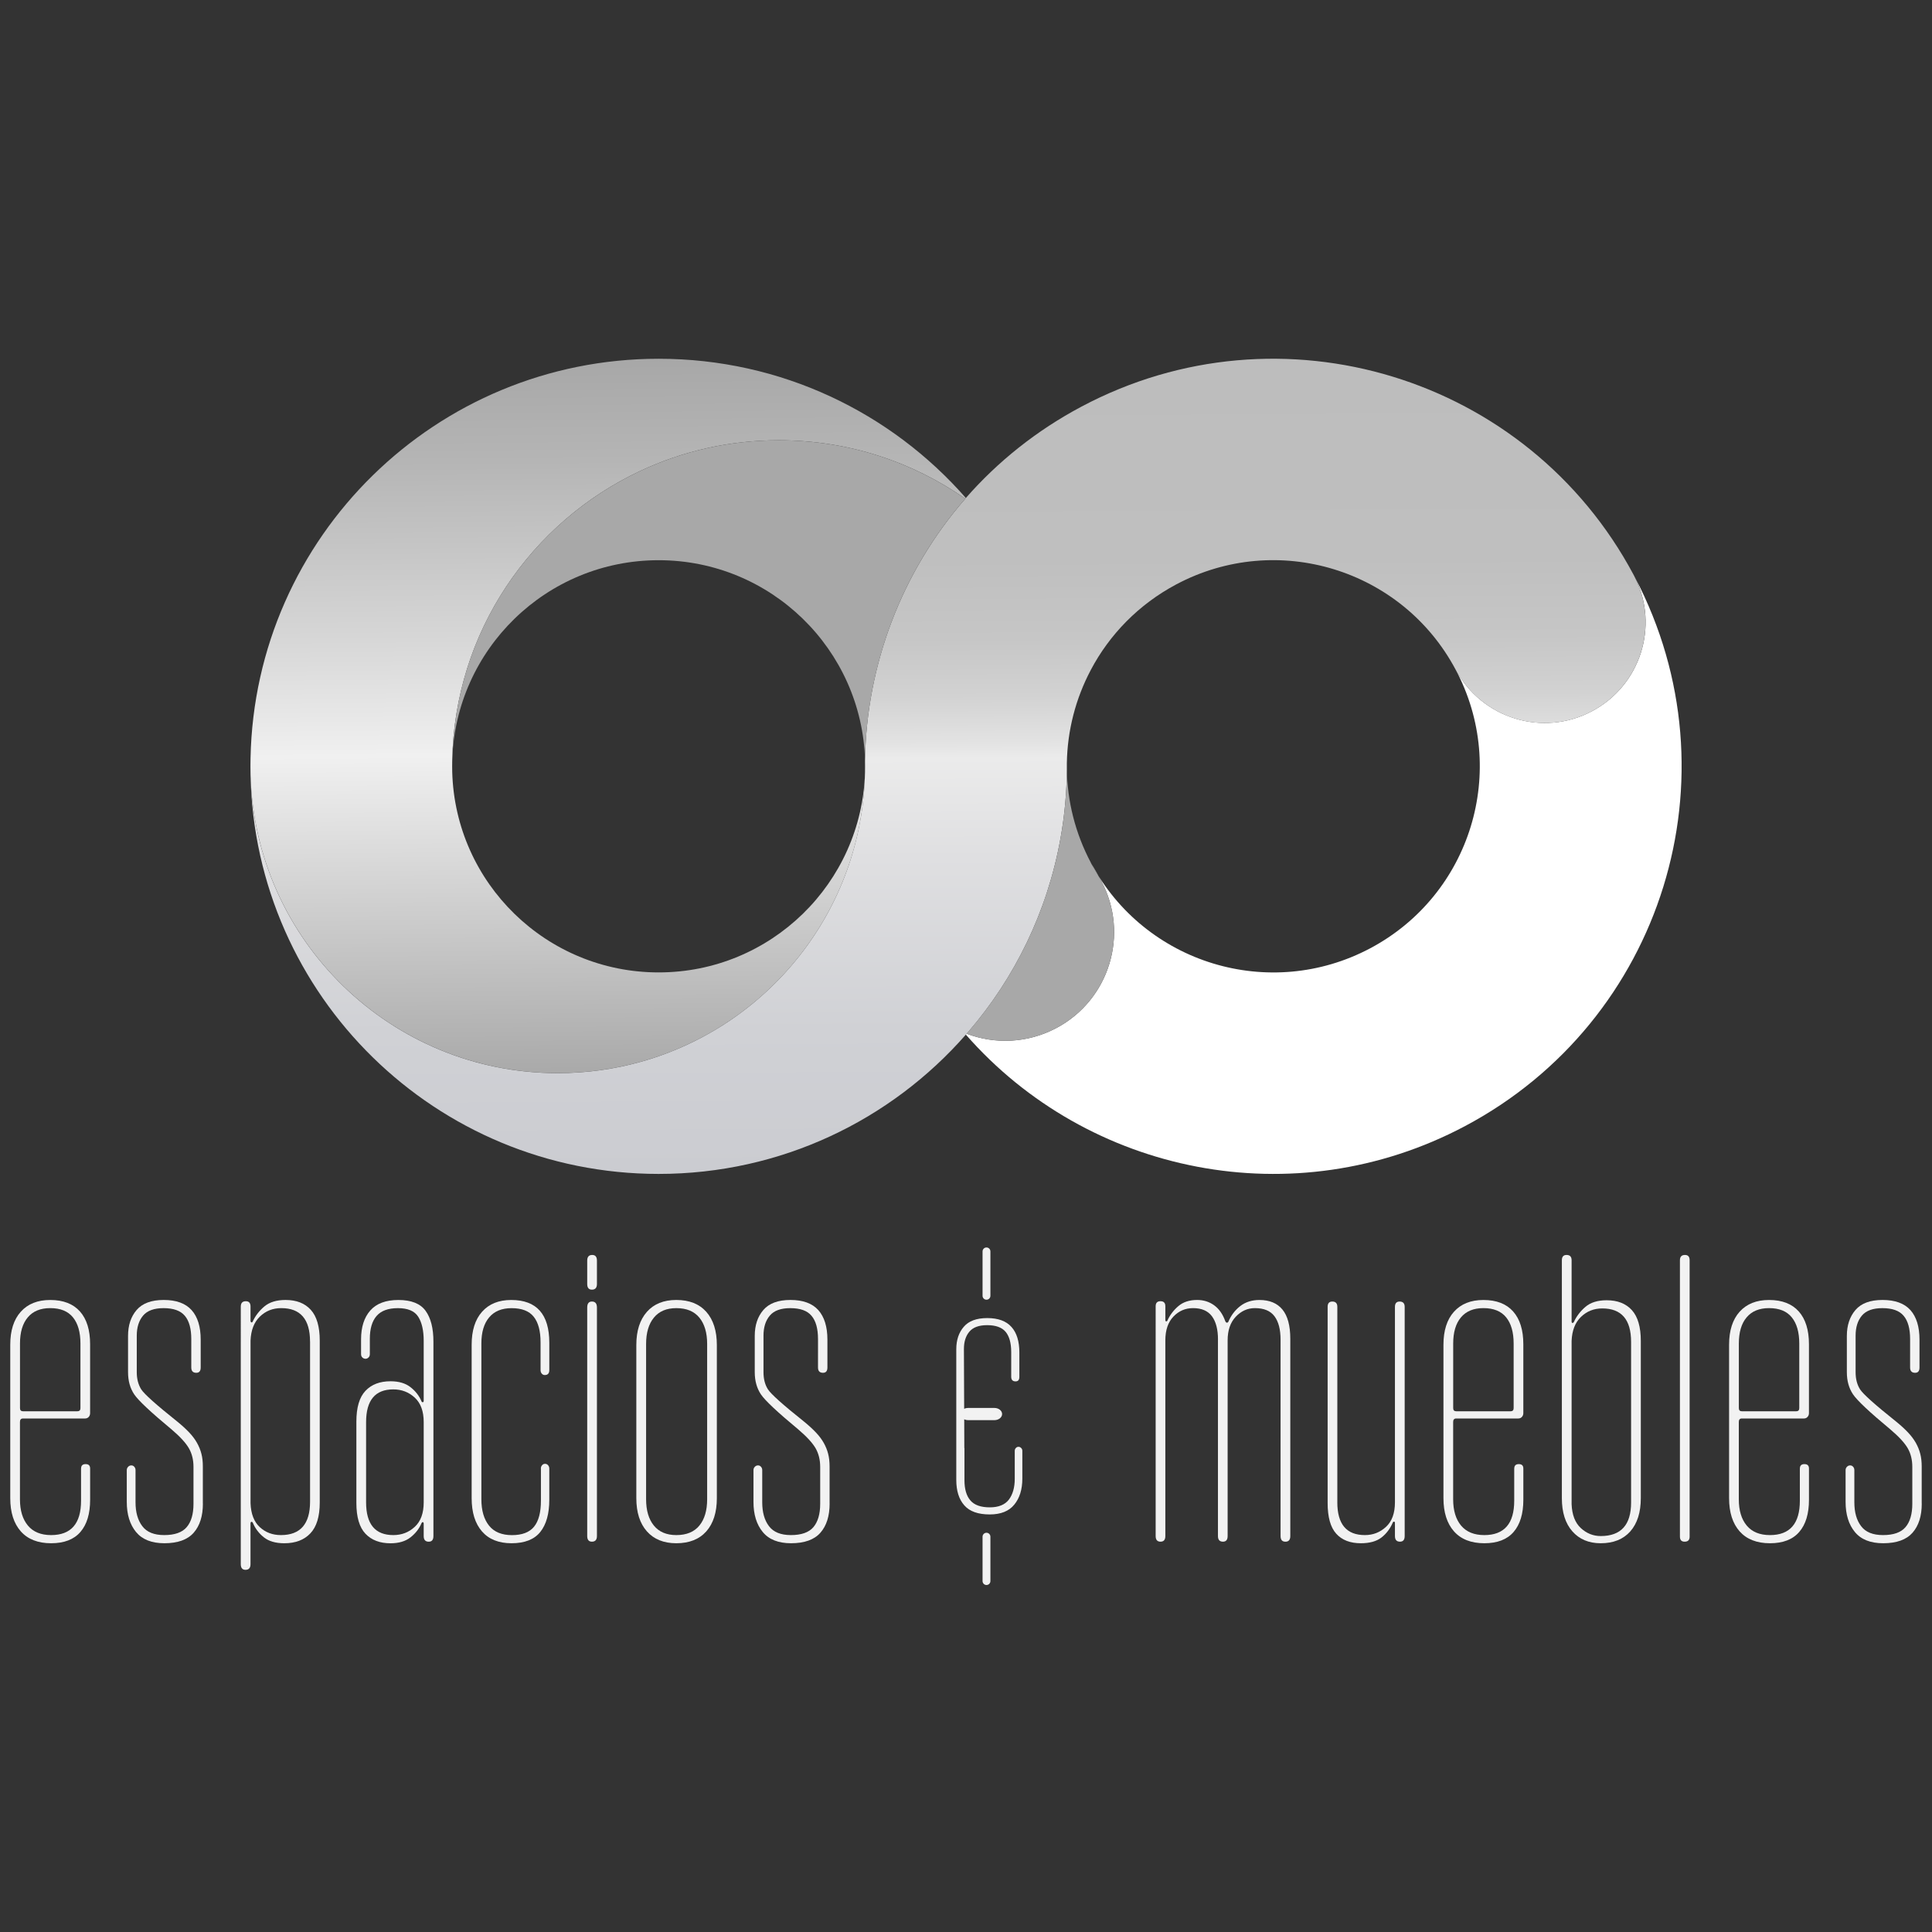 <?xml version="1.0" encoding="utf-8"?>
<!-- Generator: Adobe Illustrator 16.0.0, SVG Export Plug-In . SVG Version: 6.00 Build 0)  -->
<!DOCTYPE svg PUBLIC "-//W3C//DTD SVG 1.1//EN" "http://www.w3.org/Graphics/SVG/1.1/DTD/svg11.dtd">
<svg version="1.1" xmlns="http://www.w3.org/2000/svg" xmlns:xlink="http://www.w3.org/1999/xlink" x="0px" y="0px" width="100px"
	 height="100px" viewBox="0 0 100 100" enable-background="new 0 0 100 100" xml:space="preserve">
<rect x="0" y="0" width="100" height="100" fill="#333333" stroke="none"/>
<g id="Capa_4">
</g>
<g id="Capa_6">
</g>
<g id="Capa_7">
</g>
<g id="Capa_1">
</g>
<g id="Capa_9">
</g>
<g id="Capa_5">
	<g>
		<g>
			<linearGradient id="SVGID_1_" gradientUnits="userSpaceOnUse" x1="31.349" y1="18.843" x2="31.691" y2="55.81">
				<stop  offset="0" style="stop-color:#A8A8A8"/>
				<stop  offset="0.135" style="stop-color:#B5B5B5"/>
				<stop  offset="0.384" style="stop-color:#D7D7D7"/>
				<stop  offset="0.546" style="stop-color:#F0F0F0"/>
				<stop  offset="1" style="stop-color:#A8A8A8"/>
			</linearGradient>
			<path fill="url(#SVGID_1_)" d="M23.407,39.369c-0.003,0.099-0.003,0.195-0.003,0.295c0,0.098,0,0.196,0.003,0.293
				c0.159,5.758,4.88,10.375,10.685,10.375c5.799,0,10.521-4.615,10.683-10.368c-0.136,7.157-5.004,13.149-11.61,14.995
				c-1.367,0.381-2.805,0.585-4.296,0.585c-8.64,0-15.674-6.876-15.901-15.45c-0.003-0.142-0.005-0.287-0.005-0.43
				c0-0.145,0.002-0.289,0.005-0.432c0.228-11.451,9.599-20.663,21.125-20.663c6.343,0,12.029,2.788,15.9,7.207
				c-0.009,0.012-0.021,0.024-0.028,0.036c-2.734-1.908-6.064-3.025-9.657-3.025c-2.551,0-4.973,0.565-7.143,1.578
				C27.482,27.014,23.521,32.724,23.407,39.369z"/>
			<path fill="#FFFFFF" d="M75.827,58.288c-8.842,4.695-19.519,2.484-25.835-4.737c0.016-0.015,0.03-0.028,0.042-0.046
				c1.465,0.554,3.149,0.498,4.643-0.293c2.748-1.459,3.788-4.865,2.328-7.608c-0.166-0.311-0.536-0.939-0.534-0.932
				c2.772,5.203,9.242,7.178,14.452,4.411c5.212-2.768,7.188-9.226,4.419-14.429c1.355,2.541,4.517,3.509,7.062,2.156
				c2.5-1.326,3.478-4.389,2.234-6.902C90.006,40.168,86.083,52.846,75.827,58.288z"/>
			<linearGradient id="SVGID_2_" gradientUnits="userSpaceOnUse" x1="48.973" y1="19.056" x2="49.213" y2="60.564">
				<stop  offset="0" style="stop-color:#BDBDBD"/>
				<stop  offset="0.239" style="stop-color:#BFBFBF"/>
				<stop  offset="0.337" style="stop-color:#C6C6C6"/>
				<stop  offset="0.409" style="stop-color:#D2D2D2"/>
				<stop  offset="0.468" style="stop-color:#E3E3E3"/>
				<stop  offset="0.486" style="stop-color:#EBEBEB"/>
				<stop  offset="0.61" style="stop-color:#DFDFE1"/>
				<stop  offset="0.824" style="stop-color:#D0D1D5"/>
				<stop  offset="1" style="stop-color:#CBCCD1"/>
			</linearGradient>
			<path fill="url(#SVGID_2_)" d="M82.403,36.812c-2.545,1.353-5.706,0.385-7.062-2.156c-2.77-5.202-9.24-7.179-14.452-4.411
				c-1.961,1.043-3.462,2.604-4.428,4.428v0.002c-0.788,1.485-1.214,3.141-1.241,4.826v0.055c-0.002,0-0.002,0,0,0.002v0.016
				c-0.002,0.002-0.002,0.002,0,0.004v0.002c-0.002,0.059-0.002,0.115,0,0.174v0.002c-0.002,0.003-0.002,0.003,0,0.006v0.012
				c-0.002,0.002-0.002,0.002,0,0.004v0.051c-0.008,1.219-0.121,2.412-0.331,3.571c-0.677,3.78-2.361,7.214-4.769,10.008
				c-0.03,0.033-0.058,0.066-0.087,0.101c-0.012,0.017-0.026,0.031-0.042,0.046c-3.871,4.418-9.558,7.207-15.9,7.207
				c-11.526,0-20.897-9.211-21.125-20.665c0.228,8.574,7.262,15.45,15.901,15.45c1.491,0,2.929-0.204,4.296-0.585
				c6.606-1.846,11.475-7.838,11.61-14.995v-0.046c0.002-0.084,0.002-0.168,0.002-0.254s0-0.17-0.002-0.254v-0.049
				c0.074-4.951,1.898-9.773,5.189-13.549c0.007-0.012,0.02-0.024,0.028-0.036c1.646-1.88,3.657-3.496,5.996-4.737
				c10.303-5.471,23.098-1.564,28.576,8.723c0.027,0.047,0.051,0.098,0.073,0.146C85.881,32.422,84.903,35.485,82.403,36.812z"/>
			<path fill="#A8A8A8" d="M54.677,53.212c-1.493,0.791-3.178,0.847-4.643,0.293c0.029-0.033,0.057-0.067,0.087-0.102
				c2.407-2.792,4.092-6.227,4.769-10.007c0.21-1.159,0.323-2.354,0.331-3.57c0.024,1.633,0.425,3.284,1.241,4.826
				c-0.01,0.027,0.377,0.641,0.543,0.951C58.465,48.347,57.425,51.753,54.677,53.212z"/>
			<path fill="#A8A8A8" d="M49.964,25.812c-3.291,3.775-5.115,8.598-5.189,13.549c-0.161-5.75-4.884-10.365-10.683-10.365
				c-5.805,0-10.525,4.617-10.685,10.373c0.113-6.646,4.075-12.355,9.757-15.004c2.17-1.013,4.592-1.578,7.143-1.578
				C43.899,22.787,47.229,23.904,49.964,25.812z"/>
		</g>
		<g>
			<g>
				<path fill="#F2F2F2" d="M4.197,76.009c0-0.15,0.077-0.227,0.236-0.227c0.155,0,0.232,0.076,0.232,0.227v1.619
					c0,0.723-0.167,1.279-0.504,1.667c-0.336,0.389-0.841,0.583-1.514,0.583c-0.683,0-1.207-0.206-1.57-0.615
					c-0.364-0.411-0.546-0.984-0.546-1.719v-7.94c0-0.735,0.182-1.306,0.546-1.71c0.363-0.404,0.871-0.607,1.522-0.607
					c0.673,0,1.185,0.197,1.538,0.592c0.352,0.396,0.527,0.961,0.527,1.696v3.57c0,0.075-0.024,0.141-0.071,0.194
					c-0.05,0.055-0.112,0.081-0.188,0.081h-3.21c-0.108,0-0.162,0.06-0.162,0.177v4.004c0,0.581,0.138,1.035,0.412,1.363
					c0.273,0.328,0.675,0.492,1.201,0.492c1.031,0,1.549-0.593,1.549-1.779V76.009z M1.035,72.886c0,0.107,0.054,0.162,0.161,0.162
					h2.806c0.108,0,0.162-0.055,0.162-0.162v-3.344c0-0.585-0.129-1.037-0.387-1.355c-0.259-0.319-0.65-0.479-1.177-0.479
					c-0.506,0-0.894,0.159-1.162,0.479c-0.269,0.318-0.403,0.771-0.403,1.355V72.886z"/>
				<path fill="#F2F2F2" d="M10.502,77.823c0,0.646-0.159,1.15-0.478,1.512s-0.825,0.543-1.515,0.543
					c-0.66,0-1.149-0.194-1.469-0.583c-0.318-0.388-0.478-0.906-0.478-1.554v-1.65c0-0.064,0.024-0.122,0.07-0.17
					c0.047-0.049,0.102-0.072,0.164-0.072c0.063,0,0.114,0.023,0.156,0.072c0.042,0.048,0.063,0.105,0.063,0.17v1.666
					c0,0.519,0.117,0.932,0.351,1.238c0.233,0.309,0.611,0.461,1.133,0.461c0.542,0,0.932-0.137,1.165-0.412
					c0.234-0.275,0.351-0.677,0.351-1.205v-1.91c0-0.367-0.078-0.688-0.236-0.963c-0.156-0.275-0.455-0.602-0.898-0.979
					c-1.081-0.896-1.727-1.503-1.938-1.821c-0.211-0.317-0.315-0.697-0.315-1.141v-1.877c0-0.551,0.147-0.998,0.445-1.344
					c0.297-0.345,0.765-0.518,1.402-0.518c0.648,0,1.129,0.176,1.442,0.525c0.315,0.352,0.471,0.861,0.471,1.531v1.439
					c0,0.184-0.076,0.275-0.228,0.275c-0.173,0-0.259-0.092-0.259-0.275V69.31c0-0.539-0.111-0.941-0.334-1.205
					c-0.224-0.266-0.591-0.396-1.101-0.396c-0.489,0-0.843,0.129-1.061,0.388c-0.217,0.259-0.326,0.604-0.326,1.035v1.894
					c0,0.346,0.077,0.64,0.228,0.883c0.152,0.242,0.777,0.801,1.873,1.675c0.239,0.194,0.443,0.38,0.612,0.559
					c0.167,0.177,0.304,0.358,0.406,0.542s0.18,0.373,0.228,0.566c0.05,0.193,0.073,0.41,0.073,0.647V77.823z"/>
				<path fill="#F2F2F2" d="M12.464,67.626c0-0.184,0.087-0.275,0.26-0.275c0.163,0,0.243,0.092,0.243,0.275v0.744
					c0,0.033,0.014,0.058,0.041,0.073c0.026,0.017,0.05,0.003,0.072-0.04c0.141-0.303,0.343-0.564,0.608-0.785
					c0.265-0.221,0.629-0.332,1.094-0.332c0.562,0,0.997,0.17,1.305,0.511c0.309,0.341,0.463,0.872,0.463,1.596v8.379
					c0,0.724-0.163,1.255-0.487,1.596c-0.323,0.341-0.771,0.511-1.346,0.511c-0.453,0-0.807-0.104-1.061-0.309
					c-0.255-0.204-0.44-0.447-0.559-0.728c-0.022-0.054-0.049-0.077-0.082-0.073c-0.032,0.006-0.049,0.036-0.049,0.09v2.104
					c0,0.193-0.086,0.291-0.259,0.291c-0.162,0-0.244-0.098-0.244-0.291V67.626z M16.047,69.437c0-1.152-0.497-1.729-1.49-1.729
					c-0.434,0-0.802,0.145-1.104,0.436s-0.464,0.706-0.485,1.244v8.421c0.021,0.55,0.181,0.962,0.478,1.235
					c0.297,0.275,0.662,0.412,1.095,0.412c1.006,0,1.508-0.576,1.508-1.729V69.437z"/>
				<path fill="#F2F2F2" d="M18.446,73.587c0-0.736,0.156-1.268,0.471-1.598c0.312-0.33,0.745-0.495,1.296-0.495
					c0.433,0,0.778,0.103,1.038,0.308s0.448,0.448,0.565,0.729c0.012,0.032,0.034,0.048,0.066,0.048s0.049-0.026,0.049-0.081v-3.098
					c0-0.538-0.096-0.954-0.286-1.25c-0.189-0.294-0.54-0.441-1.05-0.441c-0.501,0-0.868,0.135-1.103,0.404
					c-0.233,0.27-0.349,0.663-0.349,1.181v0.794c0,0.075-0.024,0.134-0.072,0.178c-0.047,0.043-0.097,0.064-0.147,0.064
					c-0.064,0-0.118-0.021-0.164-0.064c-0.048-0.044-0.071-0.103-0.071-0.178v-0.762c0-0.636,0.159-1.135,0.479-1.497
					c0.318-0.36,0.803-0.542,1.451-0.542c0.67,0,1.14,0.187,1.409,0.56c0.271,0.372,0.406,0.904,0.406,1.596v10.063
					c0,0.194-0.081,0.292-0.244,0.292c-0.173,0-0.259-0.098-0.259-0.291v-0.632c0-0.053-0.014-0.083-0.041-0.089
					c-0.026-0.005-0.052,0.013-0.074,0.057c-0.117,0.28-0.306,0.523-0.565,0.728c-0.26,0.205-0.605,0.309-1.038,0.309
					c-0.551,0-0.983-0.164-1.296-0.494c-0.314-0.33-0.471-0.863-0.471-1.598V73.587z M18.949,77.761c0,1.131,0.47,1.695,1.409,1.695
					c0.433,0,0.802-0.141,1.111-0.428c0.309-0.284,0.462-0.708,0.462-1.268v-4.15c0-0.56-0.153-0.982-0.462-1.268
					c-0.31-0.285-0.679-0.428-1.111-0.428c-0.939,0-1.409,0.564-1.409,1.695V77.761z"/>
				<path fill="#F2F2F2" d="M27.995,76.009c0-0.063,0.021-0.121,0.062-0.168c0.041-0.05,0.094-0.074,0.155-0.074
					c0.062,0,0.115,0.024,0.157,0.074c0.041,0.047,0.062,0.104,0.062,0.168v1.619c0,0.723-0.155,1.279-0.467,1.667
					c-0.312,0.389-0.809,0.583-1.487,0.583c-0.666,0-1.178-0.206-1.532-0.615c-0.356-0.411-0.532-0.984-0.532-1.719v-7.94
					c0-0.735,0.179-1.306,0.54-1.71c0.36-0.404,0.863-0.607,1.509-0.607c1.314,0,1.97,0.739,1.97,2.217v1.408
					c0,0.173-0.077,0.26-0.234,0.26c-0.063,0-0.114-0.025-0.156-0.073s-0.063-0.11-0.063-0.187v-1.44
					c0-0.582-0.118-1.022-0.354-1.318c-0.235-0.296-0.618-0.444-1.146-0.444c-0.505,0-0.892,0.158-1.16,0.477
					c-0.269,0.317-0.403,0.768-0.403,1.349v8.065c0,0.582,0.133,1.036,0.396,1.365c0.263,0.328,0.658,0.492,1.186,0.492
					c0.526,0,0.908-0.145,1.145-0.437c0.236-0.291,0.355-0.739,0.355-1.343V76.009z"/>
				<path fill="#F2F2F2" d="M30.394,65.247c0-0.193,0.086-0.291,0.26-0.291c0.161,0,0.243,0.098,0.243,0.291v1.213
					c0,0.195-0.087,0.292-0.26,0.292c-0.161,0-0.243-0.097-0.243-0.292V65.247z M30.394,67.675c0-0.205,0.082-0.308,0.243-0.308
					c0.173,0,0.26,0.103,0.26,0.308v11.831c0,0.193-0.087,0.291-0.26,0.291c-0.161,0-0.243-0.098-0.243-0.291V67.675z"/>
				<path fill="#F2F2F2" d="M37.104,77.544c0,0.734-0.182,1.308-0.545,1.719c-0.364,0.409-0.882,0.615-1.555,0.615
					c-0.65,0-1.157-0.206-1.521-0.615c-0.364-0.411-0.547-0.984-0.547-1.719V69.62c0-0.734,0.183-1.307,0.547-1.719
					c0.363-0.41,0.87-0.615,1.521-0.615c0.673,0,1.19,0.205,1.555,0.615c0.363,0.412,0.545,0.984,0.545,1.719V77.544z
					 M35.005,79.456c0.528,0,0.925-0.164,1.194-0.492c0.27-0.329,0.403-0.783,0.403-1.365v-8.033c0-0.582-0.134-1.037-0.403-1.365
					c-0.27-0.329-0.666-0.492-1.194-0.492c-0.505,0-0.892,0.163-1.16,0.492c-0.27,0.328-0.403,0.783-0.403,1.365v8.033
					c0,0.582,0.134,1.036,0.403,1.365C34.113,79.292,34.5,79.456,35.005,79.456z"/>
				<path fill="#F2F2F2" d="M42.941,77.823c0,0.646-0.159,1.15-0.478,1.512c-0.319,0.361-0.825,0.543-1.517,0.543
					c-0.66,0-1.149-0.194-1.467-0.583c-0.319-0.388-0.479-0.906-0.479-1.554v-1.65c0-0.064,0.023-0.122,0.07-0.17
					c0.047-0.049,0.102-0.072,0.164-0.072s0.114,0.023,0.156,0.072c0.043,0.048,0.063,0.105,0.063,0.17v1.666
					c0,0.519,0.116,0.932,0.35,1.238c0.233,0.309,0.612,0.461,1.134,0.461c0.543,0,0.931-0.137,1.166-0.412
					c0.231-0.275,0.35-0.677,0.35-1.205v-1.91c0-0.367-0.079-0.688-0.235-0.963c-0.157-0.275-0.457-0.602-0.899-0.979
					c-1.081-0.896-1.728-1.503-1.938-1.821c-0.21-0.317-0.315-0.697-0.315-1.141v-1.877c0-0.551,0.148-0.998,0.446-1.344
					c0.297-0.345,0.765-0.518,1.402-0.518c0.648,0,1.128,0.176,1.442,0.525c0.313,0.352,0.471,0.861,0.471,1.531v1.439
					c0,0.184-0.077,0.275-0.228,0.275c-0.174,0-0.259-0.092-0.259-0.275V69.31c0-0.539-0.111-0.941-0.336-1.205
					c-0.221-0.266-0.588-0.396-1.101-0.396c-0.487,0-0.842,0.129-1.059,0.388c-0.218,0.259-0.326,0.604-0.326,1.035v1.894
					c0,0.346,0.075,0.64,0.228,0.883c0.152,0.242,0.776,0.801,1.873,1.675c0.238,0.194,0.442,0.38,0.611,0.559
					c0.168,0.177,0.305,0.358,0.408,0.542c0.103,0.184,0.179,0.373,0.227,0.566c0.05,0.193,0.074,0.41,0.074,0.647V77.823z"/>
				<path fill="#F2F2F2" d="M63.043,69.343c0-0.53-0.105-0.934-0.314-1.215c-0.21-0.28-0.536-0.42-0.975-0.42
					c-0.398,0-0.737,0.145-1.017,0.437c-0.278,0.29-0.419,0.701-0.419,1.229v10.132c0,0.193-0.083,0.291-0.251,0.291
					c-0.167,0-0.25-0.098-0.25-0.292V67.61c0-0.173,0.083-0.26,0.25-0.26c0.168,0,0.251,0.087,0.251,0.26v0.695
					c0,0.064,0.017,0.095,0.05,0.09c0.033-0.006,0.054-0.025,0.064-0.057c0.129-0.281,0.316-0.527,0.564-0.737
					c0.246-0.21,0.57-0.315,0.968-0.315c0.333,0,0.626,0.092,0.879,0.275s0.442,0.453,0.572,0.809
					c0.021,0.055,0.049,0.084,0.079,0.09c0.033,0.006,0.061-0.008,0.082-0.041c0.142-0.334,0.348-0.607,0.619-0.817
					c0.271-0.21,0.604-0.315,0.993-0.315c0.522,0,0.919,0.165,1.19,0.494c0.271,0.33,0.407,0.835,0.407,1.516v10.209
					c0,0.194-0.084,0.292-0.251,0.292c-0.169,0-0.252-0.098-0.252-0.291V69.343c0-0.53-0.105-0.934-0.316-1.215
					c-0.21-0.28-0.547-0.42-1.012-0.42c-0.379,0-0.708,0.148-0.99,0.444c-0.281,0.296-0.422,0.704-0.422,1.222v10.132
					c0,0.193-0.08,0.291-0.242,0.291c-0.173,0-0.259-0.098-0.259-0.291V69.343z"/>
				<path fill="#F2F2F2" d="M69.219,77.76c0,1.132,0.476,1.696,1.427,1.696c0.422,0,0.786-0.141,1.095-0.428
					c0.309-0.285,0.461-0.708,0.461-1.269V67.643c0-0.184,0.082-0.275,0.243-0.275c0.173,0,0.261,0.092,0.261,0.275v11.863
					c0,0.193-0.082,0.291-0.243,0.291c-0.174,0-0.261-0.098-0.261-0.291v-0.681c0-0.043-0.017-0.064-0.048-0.064
					c-0.032,0-0.054,0.016-0.064,0.049c-0.142,0.323-0.339,0.583-0.593,0.777c-0.254,0.193-0.607,0.291-1.06,0.291
					c-0.553,0-0.978-0.164-1.274-0.494c-0.297-0.328-0.445-0.859-0.445-1.594V67.643c0-0.184,0.08-0.275,0.242-0.275
					c0.174,0,0.26,0.092,0.26,0.275V77.76z"/>
				<path fill="#F2F2F2" d="M78.378,76.009c0-0.15,0.079-0.227,0.235-0.227s0.235,0.076,0.235,0.227v1.619
					c0,0.723-0.169,1.279-0.505,1.667c-0.336,0.389-0.841,0.583-1.513,0.583c-0.685,0-1.209-0.206-1.572-0.615
					c-0.363-0.411-0.545-0.984-0.545-1.719v-7.94c0-0.735,0.182-1.306,0.545-1.71s0.872-0.607,1.522-0.607
					c0.673,0,1.186,0.197,1.538,0.592c0.353,0.396,0.529,0.961,0.529,1.696v3.57c0,0.075-0.024,0.141-0.073,0.194
					c-0.049,0.055-0.11,0.081-0.188,0.081h-3.209c-0.107,0-0.162,0.06-0.162,0.177v4.004c0,0.581,0.137,1.035,0.41,1.363
					c0.275,0.328,0.676,0.492,1.203,0.492c1.031,0,1.548-0.593,1.548-1.779V76.009z M75.217,72.886c0,0.107,0.054,0.162,0.161,0.162
					h2.808c0.106,0,0.16-0.055,0.16-0.162v-3.344c0-0.585-0.129-1.037-0.387-1.355c-0.259-0.319-0.65-0.479-1.178-0.479
					c-0.505,0-0.893,0.159-1.162,0.479c-0.268,0.318-0.402,0.771-0.402,1.355V72.886z"/>
				<path fill="#F2F2F2" d="M84.928,77.544c0,0.734-0.182,1.308-0.543,1.719c-0.363,0.409-0.873,0.615-1.532,0.615
					c-0.617,0-1.105-0.205-1.467-0.615c-0.362-0.41-0.544-0.982-0.544-1.715V65.23c0-0.183,0.082-0.274,0.243-0.274
					c0.173,0,0.261,0.092,0.261,0.274v3.173c0,0.043,0.013,0.066,0.04,0.072c0.026,0.006,0.051-0.008,0.072-0.041
					c0.142-0.306,0.344-0.57,0.608-0.795s0.629-0.338,1.094-0.338c0.562,0,0.997,0.171,1.305,0.511
					c0.309,0.341,0.463,0.873,0.463,1.597V77.544z M84.425,69.457c0-1.156-0.497-1.733-1.492-1.733
					c-0.432,0-0.798,0.145-1.102,0.438c-0.303,0.291-0.465,0.707-0.485,1.248v8.443c0.021,0.551,0.18,0.965,0.477,1.24
					c0.298,0.275,0.641,0.413,1.03,0.413c1.049,0,1.572-0.578,1.572-1.734V69.457z"/>
				<path fill="#F2F2F2" d="M86.953,65.23c0-0.183,0.088-0.274,0.261-0.274c0.161,0,0.241,0.092,0.241,0.274v14.308
					c0,0.173-0.085,0.259-0.259,0.259c-0.161,0-0.243-0.086-0.243-0.259V65.23z"/>
				<path fill="#F2F2F2" d="M93.162,76.009c0-0.15,0.079-0.227,0.235-0.227s0.235,0.076,0.235,0.227v1.619
					c0,0.723-0.168,1.279-0.505,1.667c-0.336,0.389-0.84,0.583-1.513,0.583c-0.684,0-1.207-0.206-1.571-0.615
					c-0.363-0.411-0.546-0.984-0.546-1.719v-7.94c0-0.735,0.183-1.306,0.546-1.71c0.364-0.404,0.871-0.607,1.522-0.607
					c0.672,0,1.185,0.197,1.538,0.592c0.352,0.396,0.528,0.961,0.528,1.696v3.57c0,0.075-0.023,0.141-0.074,0.194
					c-0.047,0.055-0.109,0.081-0.186,0.081h-3.21c-0.107,0-0.161,0.06-0.161,0.177v4.004c0,0.581,0.137,1.035,0.411,1.363
					s0.674,0.492,1.202,0.492c1.031,0,1.547-0.593,1.547-1.779V76.009z M90.002,72.886c0,0.107,0.054,0.162,0.16,0.162h2.808
					c0.106,0,0.16-0.055,0.16-0.162v-3.344c0-0.585-0.129-1.037-0.387-1.355c-0.258-0.319-0.65-0.479-1.177-0.479
					c-0.506,0-0.893,0.159-1.161,0.479c-0.27,0.318-0.403,0.771-0.403,1.355V72.886z"/>
				<path fill="#F2F2F2" d="M99.47,77.823c0,0.646-0.159,1.15-0.479,1.512c-0.318,0.361-0.824,0.543-1.517,0.543
					c-0.659,0-1.148-0.194-1.467-0.583c-0.319-0.388-0.479-0.906-0.479-1.554v-1.65c0-0.064,0.023-0.122,0.07-0.17
					c0.048-0.049,0.103-0.072,0.164-0.072c0.062,0,0.115,0.023,0.156,0.072c0.042,0.048,0.063,0.105,0.063,0.17v1.666
					c0,0.519,0.116,0.932,0.351,1.238c0.232,0.309,0.609,0.461,1.132,0.461c0.545,0,0.932-0.137,1.166-0.412
					c0.233-0.275,0.351-0.677,0.351-1.205v-1.91c0-0.367-0.077-0.688-0.234-0.963c-0.157-0.275-0.457-0.602-0.901-0.979
					c-1.08-0.896-1.726-1.503-1.937-1.821c-0.211-0.317-0.316-0.697-0.316-1.141v-1.877c0-0.551,0.15-0.998,0.447-1.344
					c0.297-0.345,0.763-0.518,1.401-0.518c0.648,0,1.129,0.176,1.443,0.525c0.312,0.352,0.469,0.861,0.469,1.531v1.439
					c0,0.184-0.075,0.275-0.226,0.275c-0.174,0-0.26-0.092-0.26-0.275V69.31c0-0.539-0.111-0.941-0.335-1.205
					c-0.222-0.266-0.59-0.396-1.1-0.396c-0.491,0-0.844,0.129-1.062,0.388c-0.217,0.259-0.324,0.604-0.324,1.035v1.894
					c0,0.346,0.075,0.64,0.228,0.883c0.152,0.242,0.776,0.801,1.873,1.675c0.239,0.194,0.442,0.38,0.611,0.559
					c0.168,0.177,0.303,0.358,0.407,0.542c0.103,0.184,0.179,0.373,0.228,0.566s0.074,0.41,0.074,0.647V77.823z"/>
			</g>
		</g>
		<g>
			<g>
				<path fill="#F2F2F2" d="M52.916,75.098v1.434c0,0.56-0.139,1.009-0.417,1.347c-0.273,0.339-0.699,0.508-1.271,0.508
					c-0.601,0-1.042-0.156-1.316-0.471c-0.277-0.312-0.415-0.753-0.415-1.316v-6.758c0-0.48,0.128-0.868,0.389-1.169
					c0.254-0.299,0.661-0.45,1.216-0.45c0.561,0,0.979,0.154,1.251,0.459c0.274,0.305,0.409,0.748,0.409,1.326v1.252
					c0,0.16-0.062,0.24-0.197,0.24c-0.149,0-0.225-0.08-0.225-0.24v-1.279c0-0.469-0.099-0.816-0.29-1.047
					c-0.193-0.23-0.514-0.344-0.958-0.344c-0.422,0-0.73,0.113-0.918,0.338c-0.19,0.225-0.282,0.523-0.282,0.898l0.013,3.092
					c0.057-0.027,0.126-0.043,0.194-0.043h1.372c0.219,0,0.398,0.141,0.398,0.316s-0.18,0.316-0.398,0.316h-1.372
					c-0.068,0-0.138-0.016-0.191-0.043l0.005,1.482l0.007,0.01v1.658c0,0.458,0.101,0.809,0.305,1.046
					c0.203,0.24,0.538,0.36,1.011,0.36c0.452,0,0.782-0.137,0.983-0.4c0.202-0.268,0.304-0.628,0.304-1.076v-1.446
					c0-0.059,0.019-0.108,0.056-0.147c0.037-0.043,0.081-0.064,0.137-0.064c0.054,0,0.101,0.021,0.142,0.064
					C52.898,74.989,52.916,75.039,52.916,75.098z"/>
			</g>
			<path fill="#F2F2F2" d="M51.263,64.771c0-0.111-0.09-0.202-0.203-0.202l0,0c-0.111,0-0.203,0.091-0.203,0.202v2.3
				c0,0.112,0.092,0.202,0.203,0.202l0,0c0.113,0,0.203-0.09,0.203-0.202V64.771z"/>
			<path fill="#F2F2F2" d="M51.263,79.538c0-0.111-0.09-0.203-0.203-0.203l0,0c-0.111,0-0.203,0.092-0.203,0.203v2.299
				c0,0.112,0.092,0.203,0.203,0.203l0,0c0.113,0,0.203-0.091,0.203-0.203V79.538z"/>
		</g>
	</g>
</g>
<g id="Capa_8">
</g>
<g id="Capa_2">
</g>
<g id="Capa_3">
</g>
</svg>
